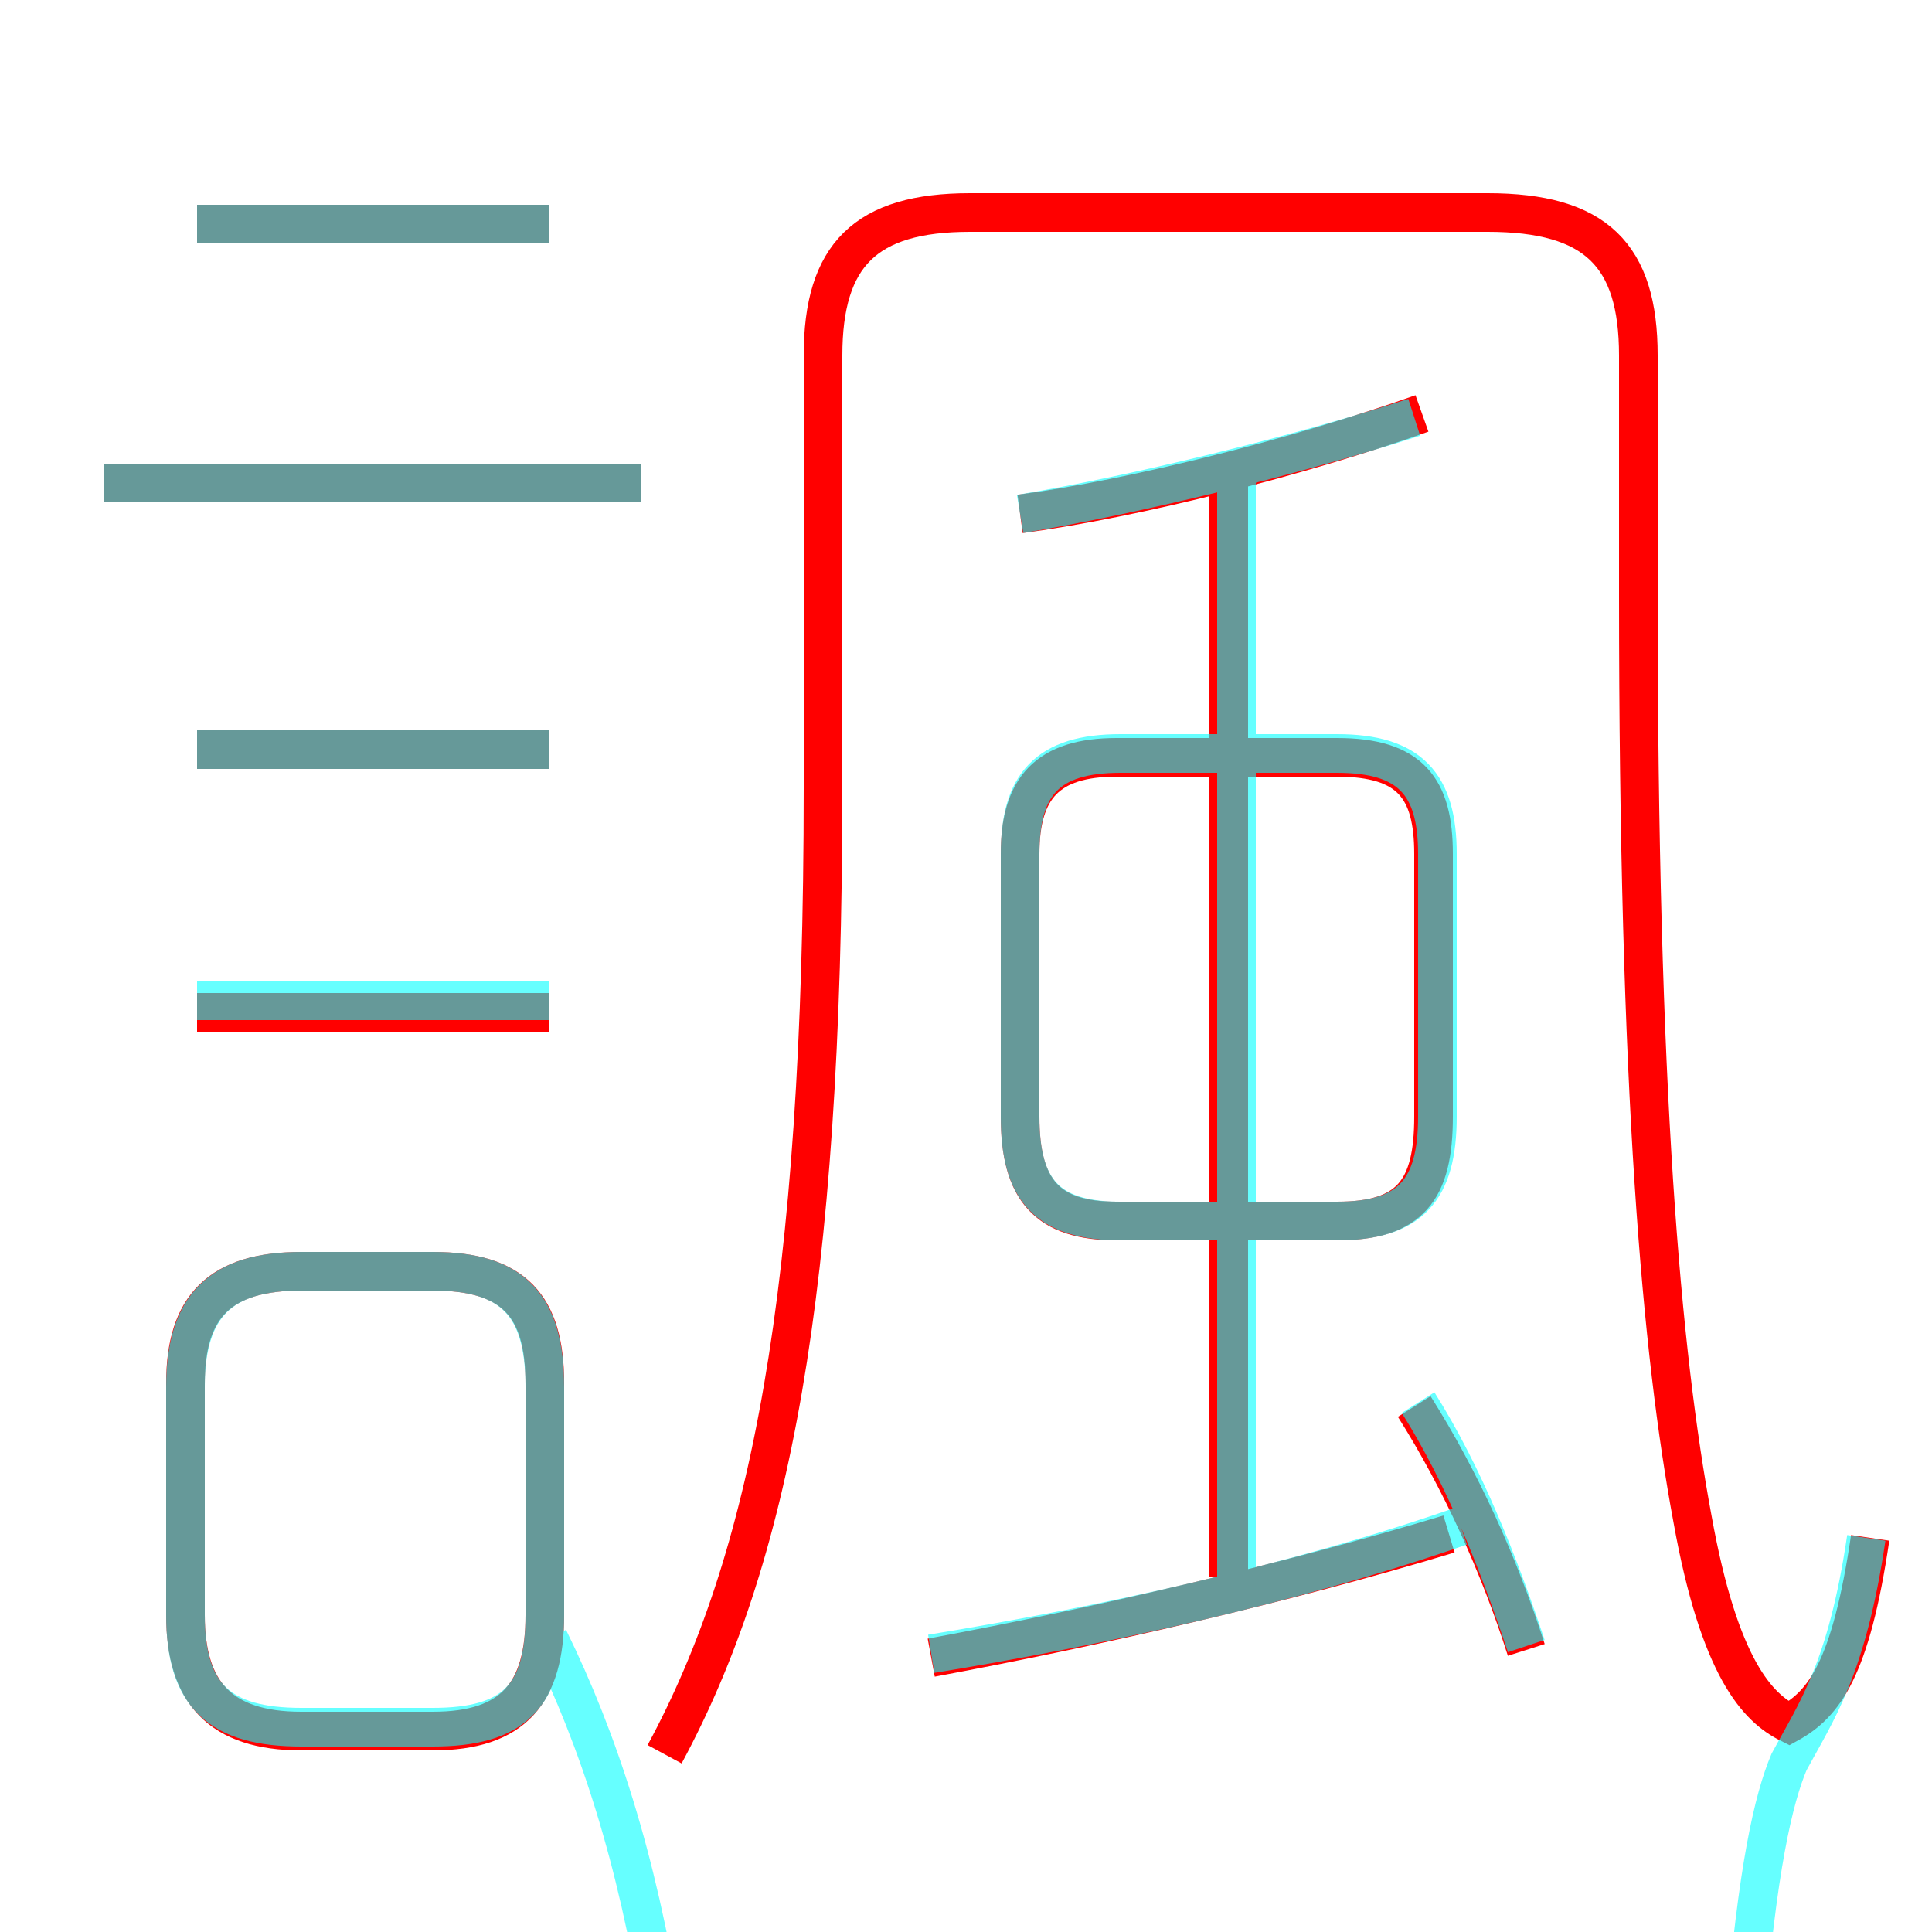 <?xml version='1.0' encoding='utf8'?>
<svg viewBox="0.0 -6.0 50.0 50.0" version="1.1" xmlns="http://www.w3.org/2000/svg">
<rect x="0.0" y="-6.0" width="50.0" height="50.0" fill="#333333" stroke="none"/>
<rect x="-1000" y="-1000" width="2000" height="2000" stroke="white" fill="white"/>
<g style="fill:none;stroke:rgba(255, 0, 0, 1);  stroke-width:1"><path d="M 48.4 -4.2 C 47.9 -0.8 47.2 0.1 46.3 0.6 C 45.5 0.2 44.5 -0.8 43.8 -4.7 C 43.0 -9.0 42.4 -15.7 42.4 -28.6 L 42.4 -34.8 C 42.4 -37.4 41.3 -38.5 38.5 -38.5 L 25.1 -38.5 C 22.4 -38.5 21.3 -37.4 21.3 -34.8 L 21.3 -23.6 C 21.3 -10.5 19.9 -3.6 17.2 1.4 M 14.1 -2.2 L 14.1 -8.2 C 14.1 -10.2 13.3 -11.1 11.2 -11.1 L 7.8 -11.1 C 5.7 -11.1 4.8 -10.2 4.8 -8.2 L 4.8 -2.2 C 4.8 -0.2 5.7 0.8 7.8 0.8 L 11.2 0.8 C 13.3 0.8 14.1 -0.2 14.1 -2.2 Z M 14.2 -17.8 L 5.1 -17.8 M 24.1 -1.1 C 28.4 -1.9 33.2 -3.0 37.5 -4.3 M 14.2 -24.6 L 5.1 -24.6 M 16.6 -31.5 L 2.7 -31.5 M 39.5 -1.3 C 38.8 -3.5 37.8 -5.7 36.6 -7.6 M 14.2 -38.2 L 5.1 -38.2 M 31.8 -3.2 L 31.8 -31.9 M 26.4 -21.9 L 26.4 -15.1 C 26.4 -13.2 27.1 -12.4 28.9 -12.4 L 34.6 -12.4 C 36.5 -12.4 37.1 -13.2 37.1 -15.1 L 37.1 -21.9 C 37.1 -23.6 36.5 -24.4 34.6 -24.4 L 28.9 -24.4 C 27.1 -24.4 26.4 -23.6 26.4 -21.9 Z M 26.4 -30.7 C 29.4 -31.1 33.7 -32.2 36.8 -33.3" transform="translate(0.0 38.0)" />
</g>
<g style="fill:none;stroke:rgba(0, 255, 255, 0.6);  stroke-width:1">
<path d="M 48.3 -4.2 C 47.8 -0.8 47.0 0.3 46.3 1.6 C 45.5 3.5 44.6 8.8 44.6 28.6 L 44.6 34.8 C 44.6 37.4 43.8 38.5 38.5 38.5 L 25.1 38.5 C 19.9 38.5 18.1 37.4 18.1 34.8 L 18.1 23.6 C 18.1 10.5 16.8 3.7 14.2 -1.6 M 14.2 -18.1 L 5.1 -18.1 M 7.8 0.7 L 11.2 0.7 C 13.3 0.7 14.1 -0.1 14.1 -2.2 L 14.1 -8.1 C 14.1 -10.2 13.3 -11.1 11.2 -11.1 L 7.8 -11.1 C 5.7 -11.1 4.8 -10.2 4.8 -8.1 L 4.8 -2.2 C 4.8 -0.1 5.7 0.7 7.8 0.7 Z M 14.2 -24.6 L 5.1 -24.6 M 24.1 -1.2 C 28.4 -1.9 33.5 -3.0 37.8 -4.5 M 39.5 -1.4 C 38.8 -3.5 37.9 -5.8 36.7 -7.7 M 16.6 -31.5 L 2.7 -31.5 M 32.0 -3.0 L 32.0 -31.6 M 14.2 -38.2 L 5.1 -38.2 M 29.0 -12.4 L 34.6 -12.4 C 36.5 -12.4 37.2 -13.2 37.2 -15.1 L 37.2 -21.9 C 37.2 -23.7 36.5 -24.5 34.6 -24.5 L 29.0 -24.5 C 27.1 -24.5 26.4 -23.7 26.4 -21.9 L 26.4 -15.1 C 26.4 -13.2 27.1 -12.4 29.0 -12.4 Z M 26.4 -30.7 C 29.4 -31.2 33.5 -32.2 36.6 -33.2" transform="translate(0.0 38.0)" />
</g>
</svg>